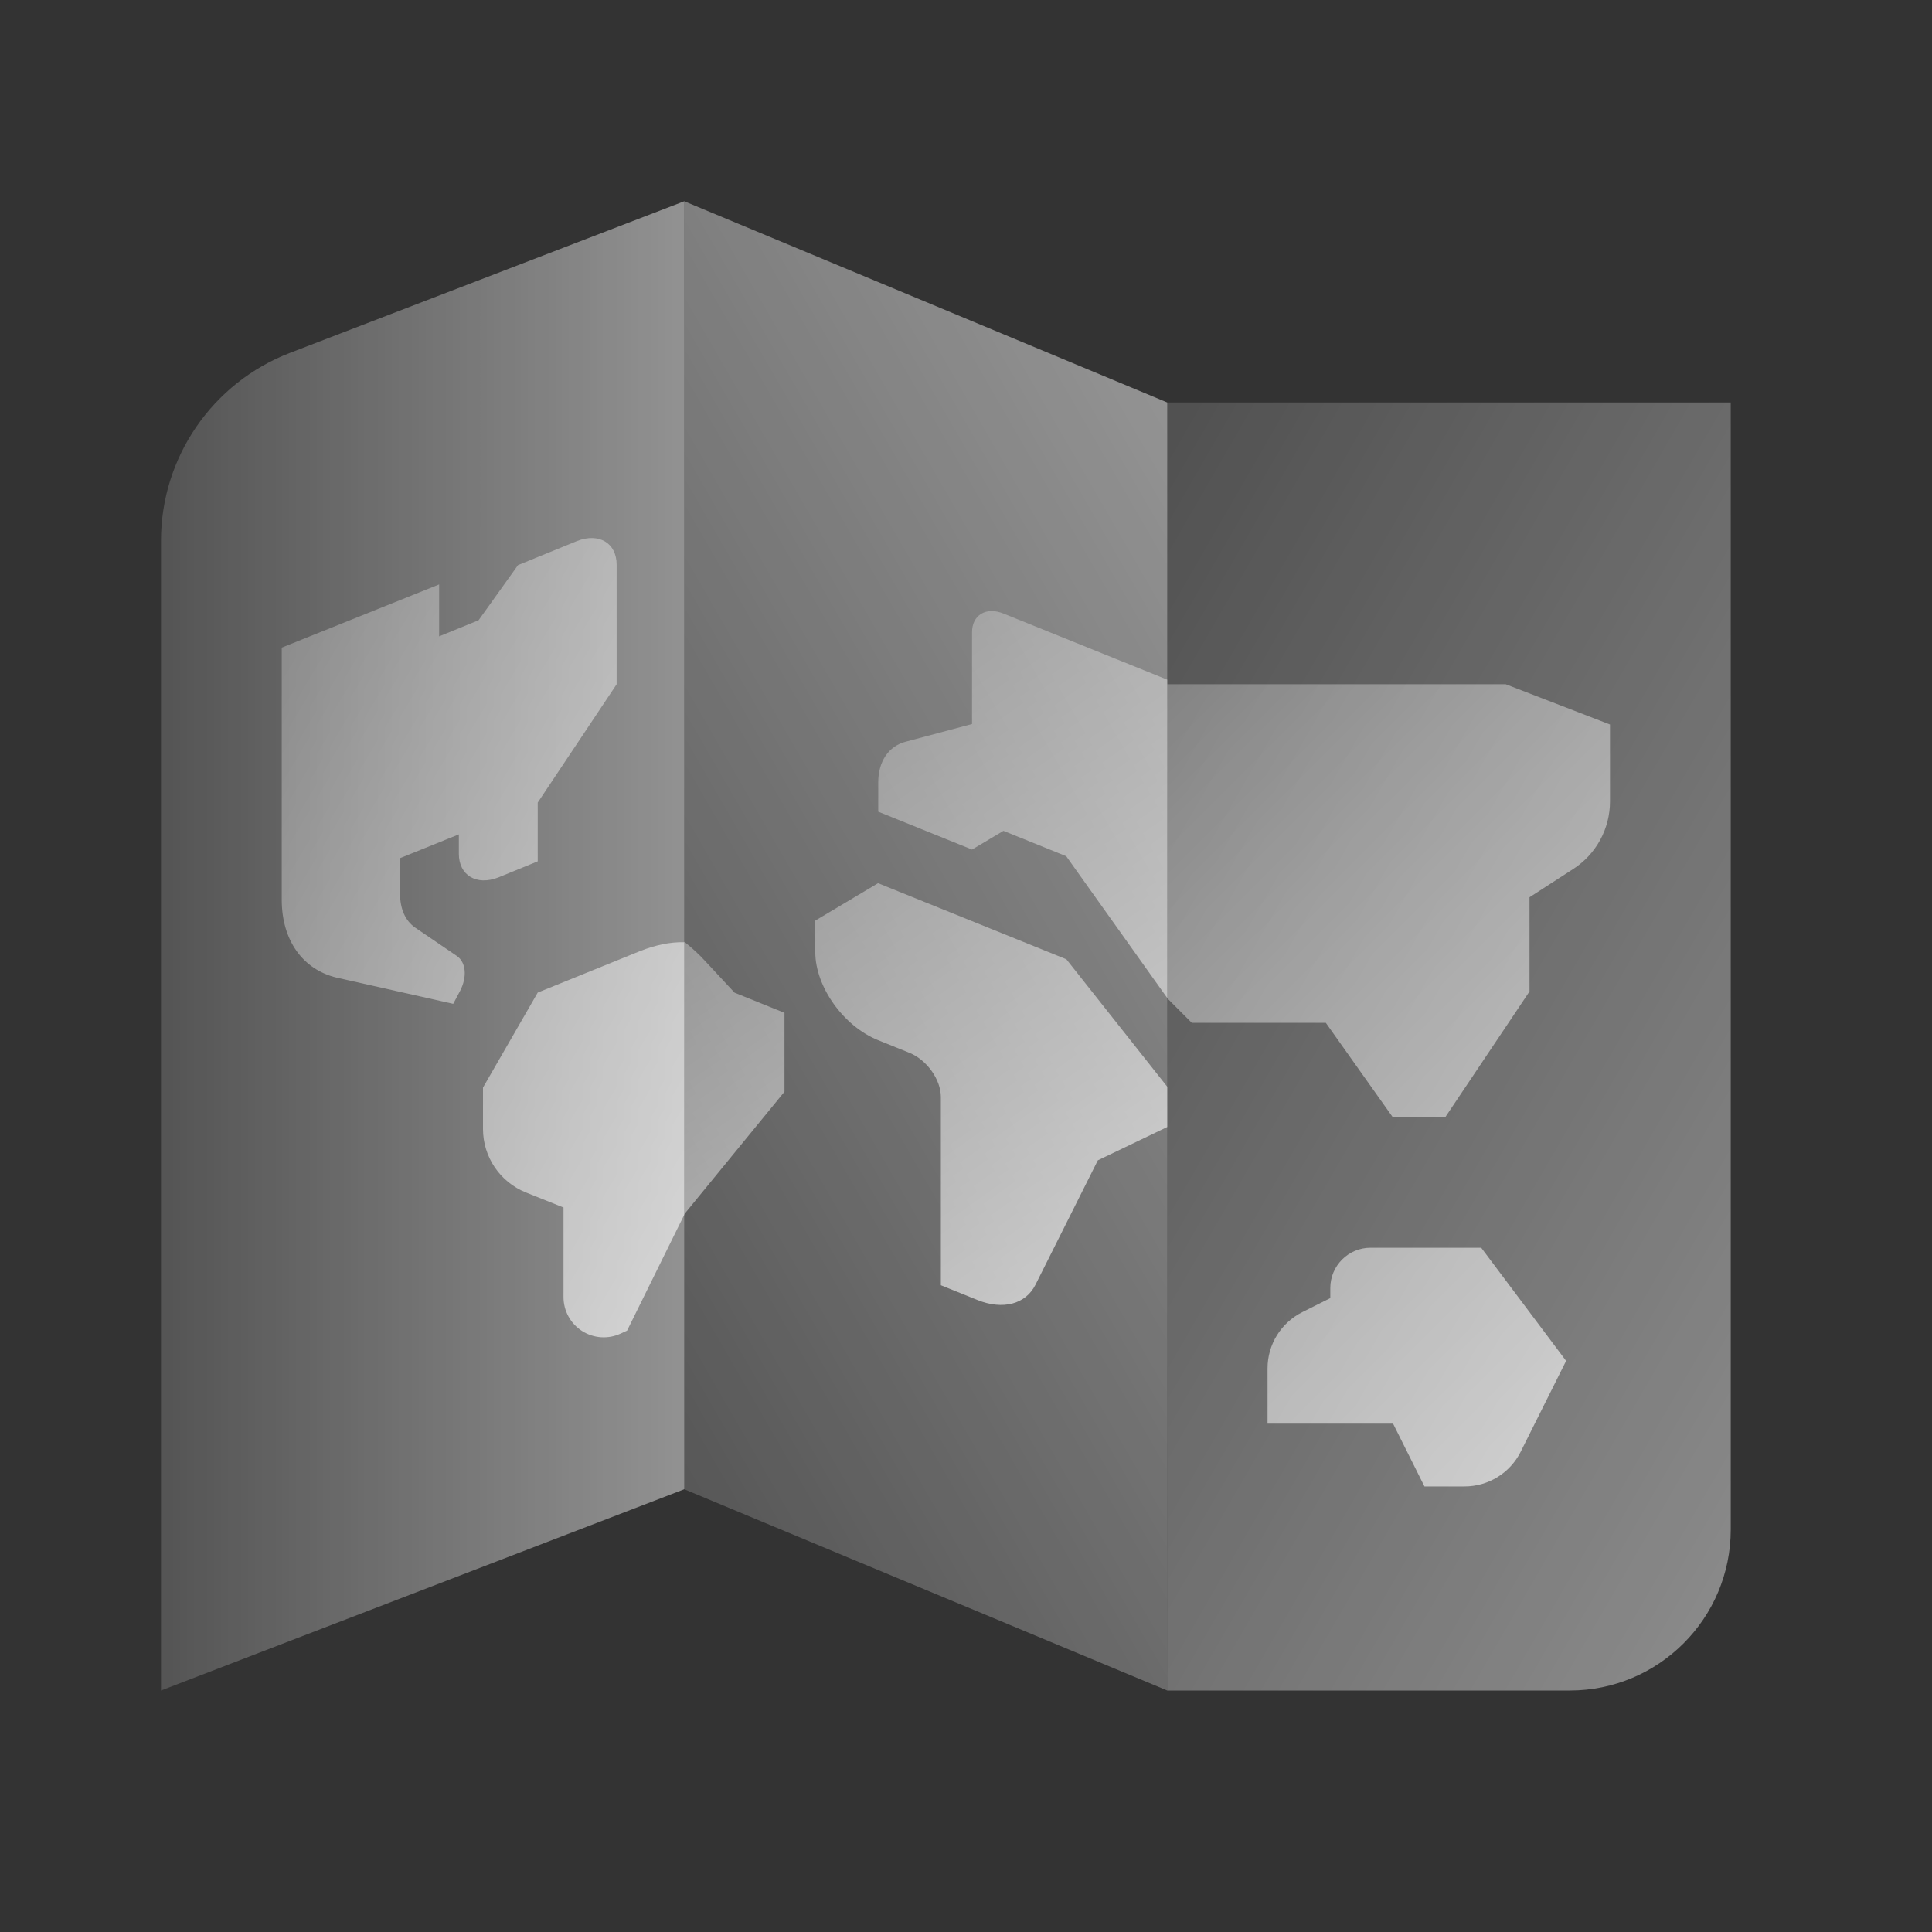 <svg width="64" height="64" viewBox="0 0 64 64" fill="none" xmlns="http://www.w3.org/2000/svg">
<rect x="0" y="0" width="64" height="64" fill="#333333" stroke="none"/>
<path d="M38.667 13.333V56L22.667 49.333V6.667L38.667 13.333Z" fill="url(#paint0_linear_1751_299)"/>
<path d="M22.667 6.667V49.333L5.333 56V17.912C5.333 15.153 7.032 12.68 9.607 11.689L22.667 6.667Z" fill="url(#paint1_linear_1751_299)"/>
<path d="M57.333 13.333V50.667C57.333 53.612 54.945 56 52 56H38.667V13.333H57.333Z" fill="url(#paint2_linear_1751_299)"/>
<path d="M19.12 17.92L17.16 18.72L15.853 20.547L14.547 21.08V19.36L9.333 21.453V29.8C9.333 31.147 10.027 32.12 11.16 32.387L15.013 33.253L15.24 32.827C15.48 32.36 15.44 31.88 15.133 31.667L13.76 30.733C13.427 30.507 13.253 30.107 13.253 29.613V28.427L15.2 27.64V28.28C15.2 29 15.787 29.347 16.507 29.067L17.813 28.533V26.587L20.427 22.667V18.707C20.427 17.987 19.84 17.64 19.12 17.92ZM21.2 31.507L17.813 32.88L16 36.027V37.399C16 38.325 16.564 39.159 17.425 39.503L18.667 40V42.968C18.667 43.423 18.899 43.847 19.281 44.091C19.664 44.336 20.147 44.368 20.559 44.177L20.773 44.079L22.667 40.24V31.213C22.2 31.2 21.707 31.307 21.2 31.507Z" fill="url(#paint3_linear_1751_299)"/>
<path d="M53.333 24V26.548C53.333 27.453 52.875 28.297 52.113 28.788L50.667 29.723V32.843L47.88 37.003H46.133L43.92 33.883H39.48L38.667 33.069V22.667H49.88L53.333 24ZM46.147 47.16L47.187 49.24H48.515C49.303 49.24 50.023 48.795 50.375 48.091L51.879 45.081L49.067 41.333H45.401C44.665 41.333 44.068 41.931 44.068 42.667V43.001L43.139 43.467C42.435 43.819 41.989 44.539 41.989 45.327V47.16H46.147Z" fill="url(#paint4_linear_1751_299)"/>
<path d="M35.325 31.777L29.087 29.257L27.007 30.496V31.536C27.007 32.684 27.937 33.992 29.087 34.456L30.127 34.876C30.701 35.108 31.167 35.761 31.167 36.336V42.575L32.38 43.065C33.22 43.404 33.976 43.205 34.3 42.561L36.367 38.437L38.667 37.333V36L35.325 31.777ZM25.987 33.551V36.164L22.667 40.223V31.196C22.907 31.387 23.147 31.603 23.36 31.836L24.333 32.883L25.987 33.551ZM38.667 22.515V33.061L35.32 28.363L33.24 27.523L32.2 28.143L29.093 26.888V25.915C29.093 25.235 29.427 24.716 30.013 24.567L32.2 23.984V20.944C32.2 20.371 32.667 20.092 33.24 20.324L38.667 22.515Z" fill="url(#paint5_linear_1751_299)"/>
<defs>
<linearGradient id="paint0_linear_1751_299" x1="0.031" y1="49.021" x2="75.704" y2="5.331" gradientUnits="userSpaceOnUse">
<stop stop-color="white" stop-opacity="0"/>
<stop offset="1" stop-color="white" stop-opacity="0.8"/>
</linearGradient>
<linearGradient id="paint1_linear_1751_299" x1="-4.099" y1="31.333" x2="42.023" y2="31.333" gradientUnits="userSpaceOnUse">
<stop stop-color="white" stop-opacity="0"/>
<stop offset="1" stop-color="white" stop-opacity="0.8"/>
</linearGradient>
<linearGradient id="paint2_linear_1751_299" x1="15.959" y1="16.168" x2="104.335" y2="67.192" gradientUnits="userSpaceOnUse">
<stop stop-color="white" stop-opacity="0"/>
<stop offset="1" stop-color="white" stop-opacity="0.8"/>
</linearGradient>
<linearGradient id="paint3_linear_1751_299" x1="-6.521" y1="15.411" x2="37.051" y2="41.378" gradientUnits="userSpaceOnUse">
<stop stop-color="white" stop-opacity="0"/>
<stop offset="1" stop-color="white" stop-opacity="0.8"/>
</linearGradient>
<linearGradient id="paint4_linear_1751_299" x1="23.071" y1="10.989" x2="65.056" y2="52.976" gradientUnits="userSpaceOnUse">
<stop stop-color="white" stop-opacity="0"/>
<stop offset="1" stop-color="white" stop-opacity="0.8"/>
</linearGradient>
<linearGradient id="paint5_linear_1751_299" x1="17.092" y1="12.308" x2="43.58" y2="49.498" gradientUnits="userSpaceOnUse">
<stop stop-color="white" stop-opacity="0"/>
<stop offset="1" stop-color="white" stop-opacity="0.8"/>
</linearGradient>
</defs>
</svg>
